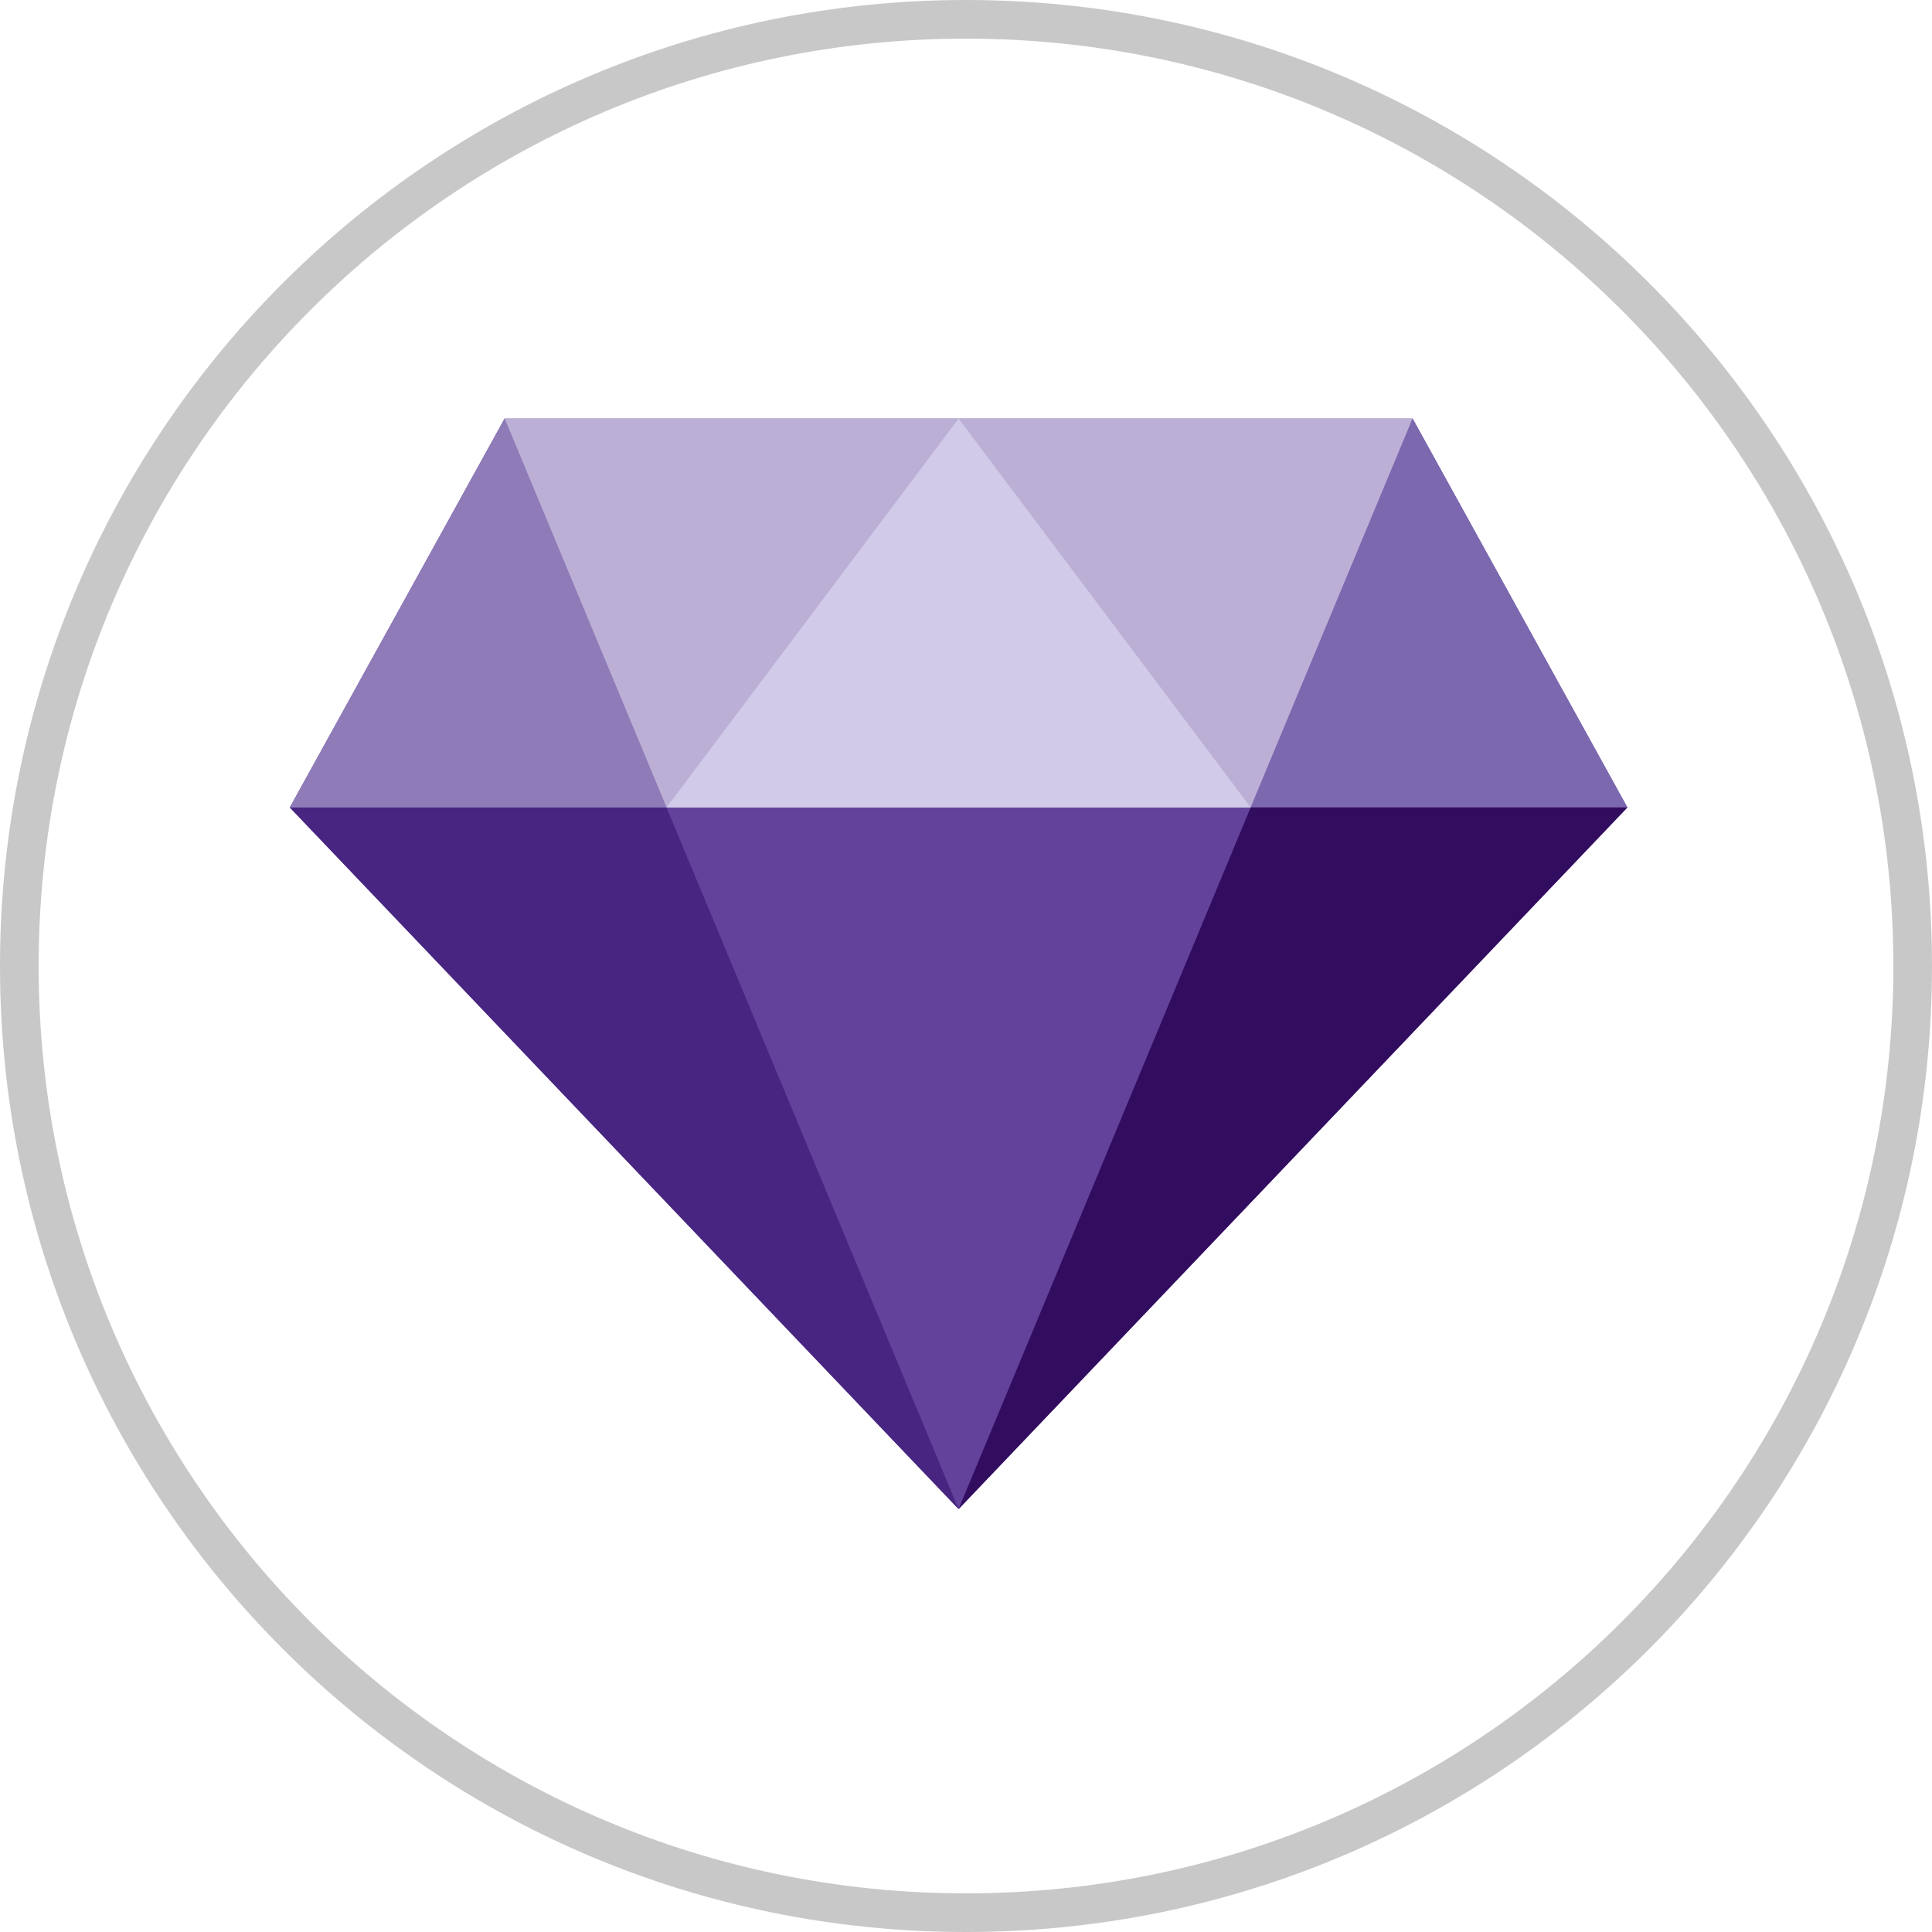 <svg width="120" height="120" viewBox="0 0 120 120" fill="none" xmlns="http://www.w3.org/2000/svg">
<g clip-path="url(#clip0_4872_59326)">
<path d="M59.54 93.732L18 50.153L31.341 26H87.739L101.08 50.153L59.54 93.732Z" fill="#63429B"/>
<path d="M18 50.152L59.54 93.732L41.397 50.152H18Z" fill="#482581"/>
<path d="M31.341 26L18 50.153H41.397L31.341 26Z" fill="#8F7BB8"/>
<path d="M77.684 50.153L87.74 26L101.081 50.153H77.684Z" fill="#7B68AF"/>
<path d="M59.539 93.732L77.682 50.152H101.079L59.539 93.732Z" fill="#320C5F"/>
<path d="M87.737 26H31.34L41.396 50.153H77.681L87.737 26Z" fill="#BBAFD5"/>
<path d="M59.541 26L41.398 50.153H77.684L59.541 26Z" fill="#D1CAE8"/>
</g>
<path fill-rule="evenodd" clip-rule="evenodd" d="M60 117.6C91.812 117.6 117.6 91.812 117.6 60C117.6 28.188 91.812 2.4 60 2.4C28.188 2.4 2.4 28.188 2.4 60C2.4 91.812 28.188 117.6 60 117.6ZM60 120C93.137 120 120 93.137 120 60C120 26.863 93.137 0 60 0C26.863 0 0 26.863 0 60C0 93.137 26.863 120 60 120Z" fill="#1C1C1C" fill-opacity="0.24"/>
<defs>
<clipPath id="clip0_4872_59326">
<rect width="83.08" height="67.732" fill="white" transform="translate(18 26)"/>
</clipPath>
</defs>
</svg>
